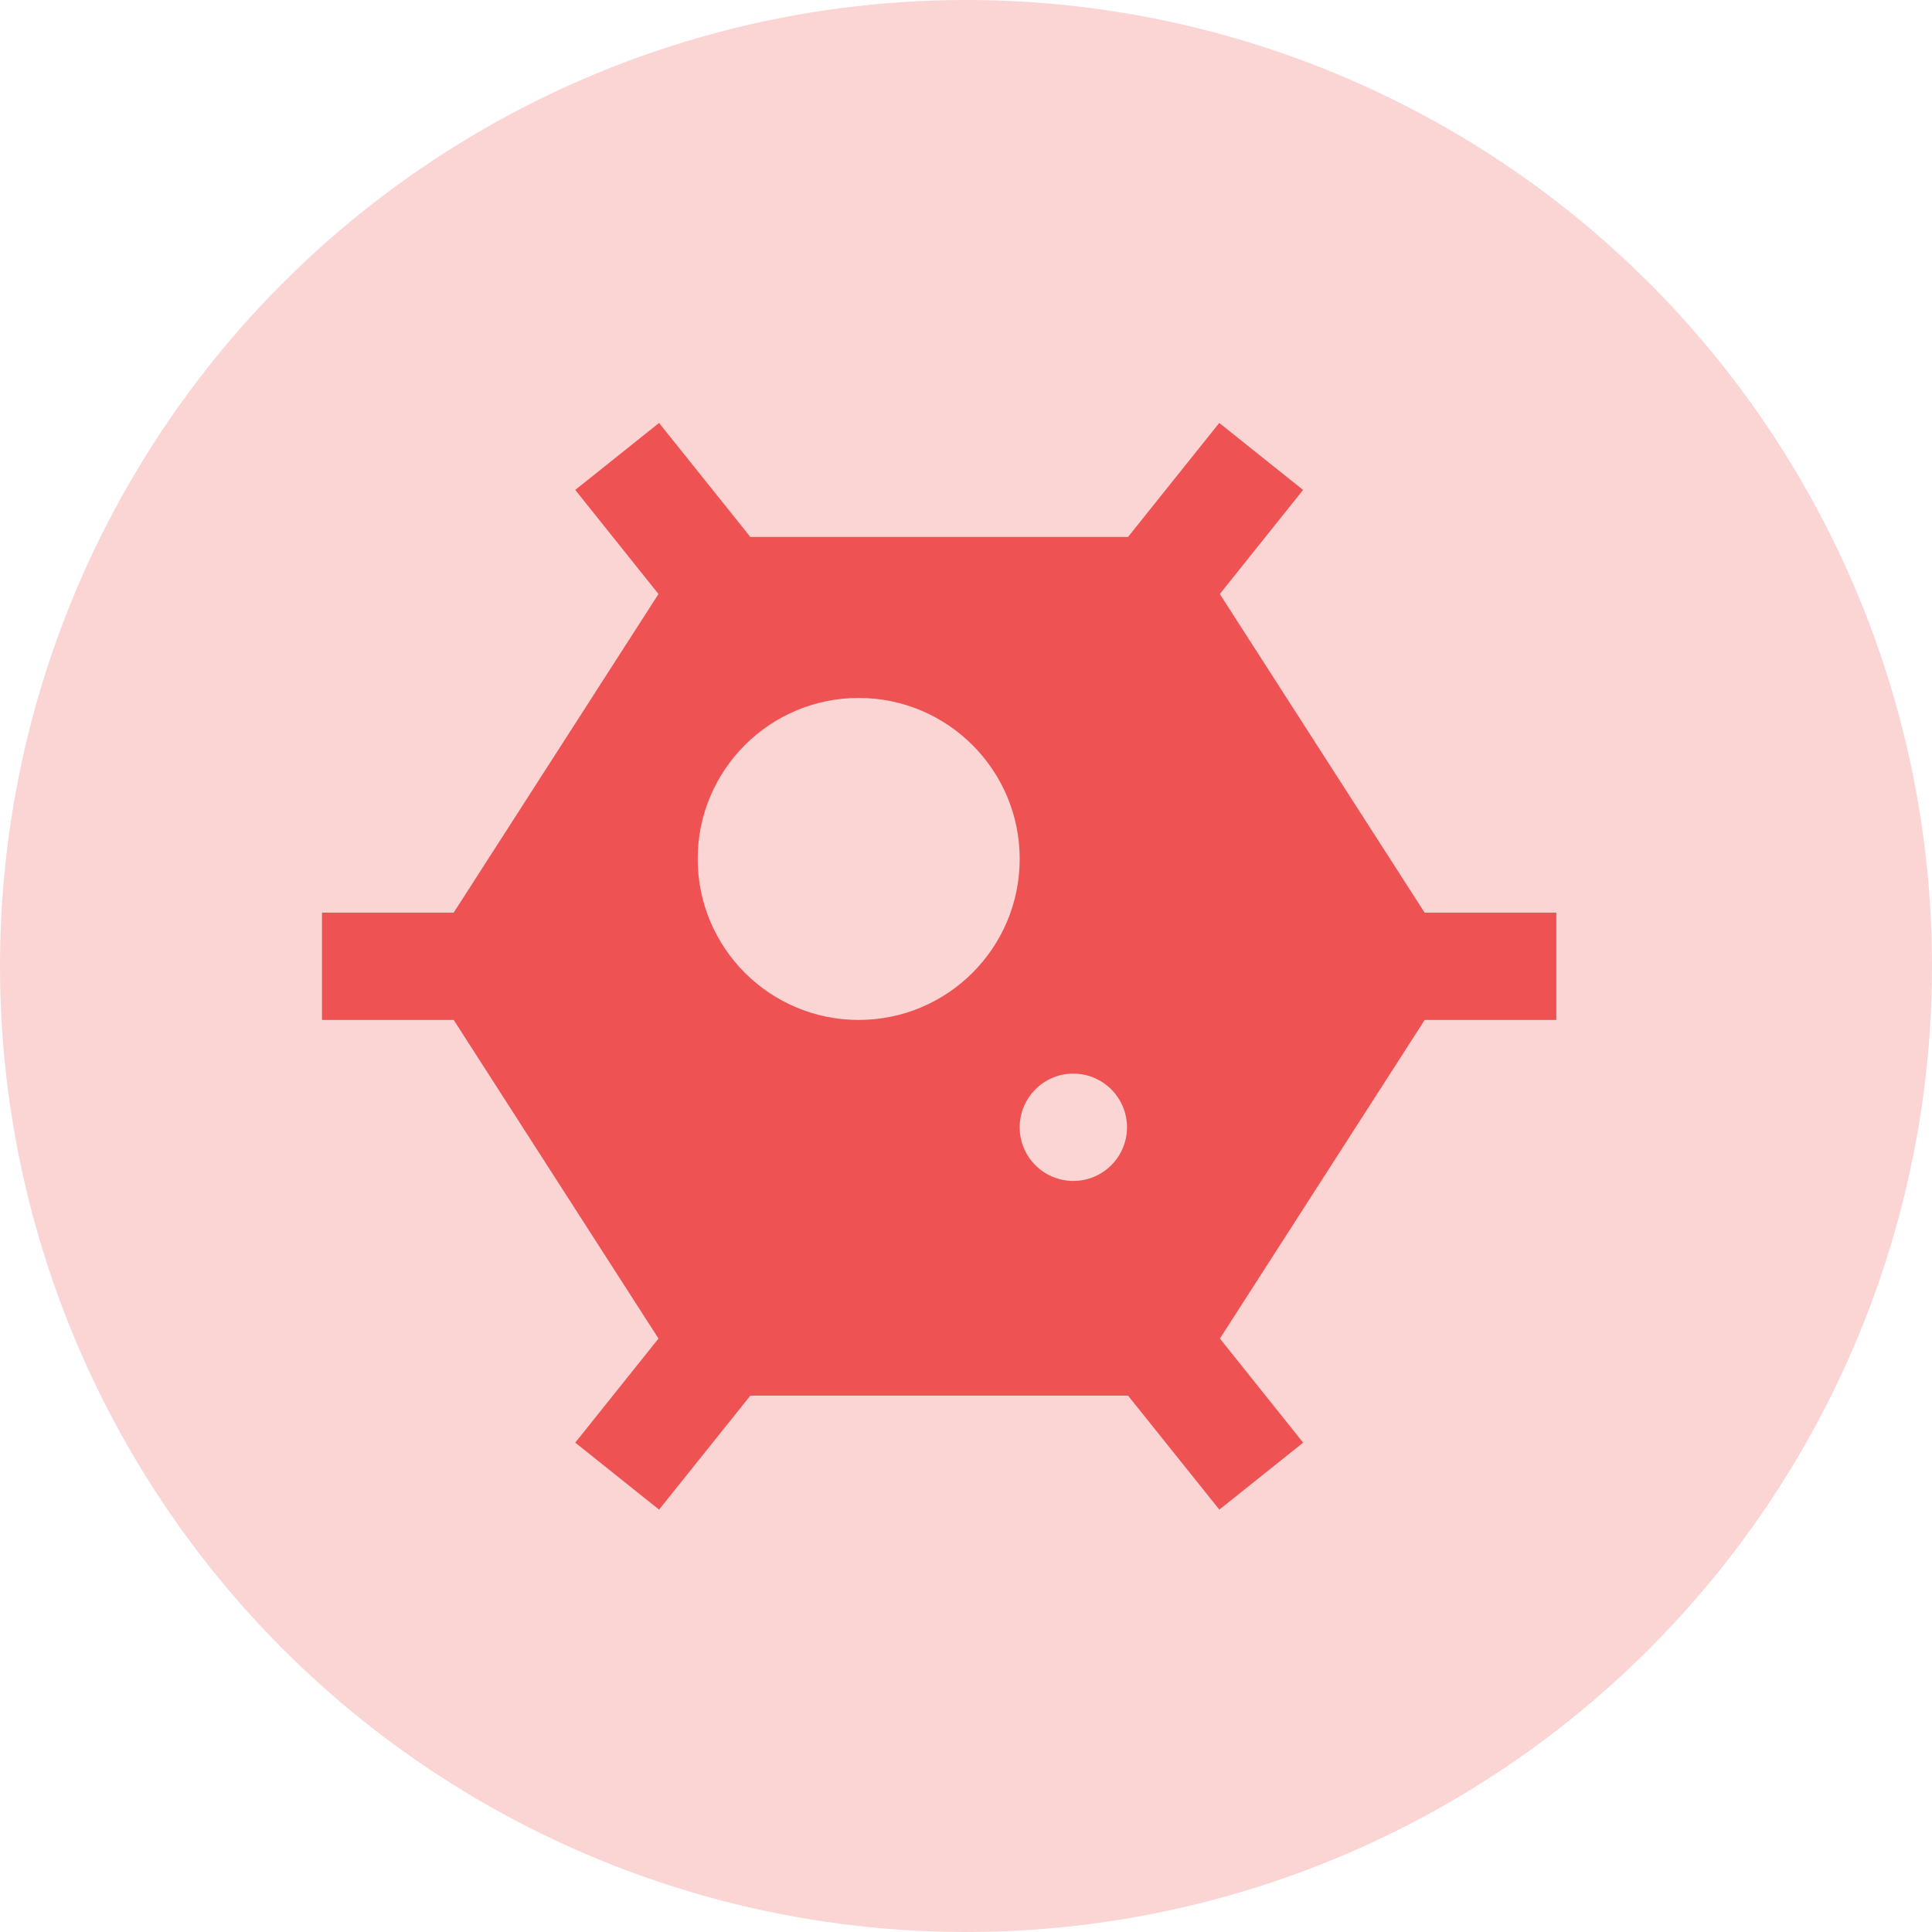 <?xml version="1.0" encoding="UTF-8"?>
<svg width="24px" height="24px" viewBox="0 0 24 24" version="1.1" xmlns="http://www.w3.org/2000/svg" xmlns:xlink="http://www.w3.org/1999/xlink">
    <title>7DE339E5-2CE0-4B79-A083-C929545CF3AC</title>
    <g id="aimedis" stroke="none" stroke-width="1" fill="none" fill-rule="evenodd">
        <g id="UI---Components" transform="translate(-345, -6249)">
            <g id="Group-18" transform="translate(64, 3477)">
                <g id="covid-19" transform="translate(281, 2772)">
                    <circle id="Oval" fill="#FBD4D4" cx="12" cy="12" r="12"></circle>
                    <g id="bacteria" transform="translate(4, 4)">
                        <g id="Frame_-_24px">
                            <rect id="Rectangle" x="0" y="0" width="16" height="16"></rect>
                        </g>
                        <g id="Filled_Icons" transform="translate(0, 0.667)" fill="#EE5253" fill-rule="nonzero">
                            <path d="M13.697,6.67 L11.153,2.712 L12.187,1.419 L11.146,0.587 L10.013,2.003 L5.321,2.003 L4.187,0.587 L3.146,1.419 L4.18,2.712 L1.636,6.67 L0,6.67 L0,8.003 L1.636,8.003 L4.18,11.961 L3.146,13.254 L4.187,14.086 L5.321,12.67 L10.013,12.67 L11.147,14.086 L12.188,13.254 L11.154,11.961 L13.698,8.003 L15.333,8.003 L15.333,6.67 L13.697,6.67 Z M6.667,8.003 C5.562,8.003 4.667,7.108 4.667,6.003 C4.667,4.899 5.562,4.003 6.667,4.003 C7.771,4.003 8.667,4.899 8.667,6.003 C8.667,7.108 7.771,8.003 6.667,8.003 Z M9.333,10.003 C8.965,10.003 8.667,9.705 8.667,9.337 C8.667,8.969 8.965,8.67 9.333,8.67 C9.701,8.67 10,8.969 10,9.337 C10,9.705 9.701,10.003 9.333,10.003 Z" id="Shape"></path>
                        </g>
                    </g>
                </g>
            </g>
        </g>
    </g>
</svg>